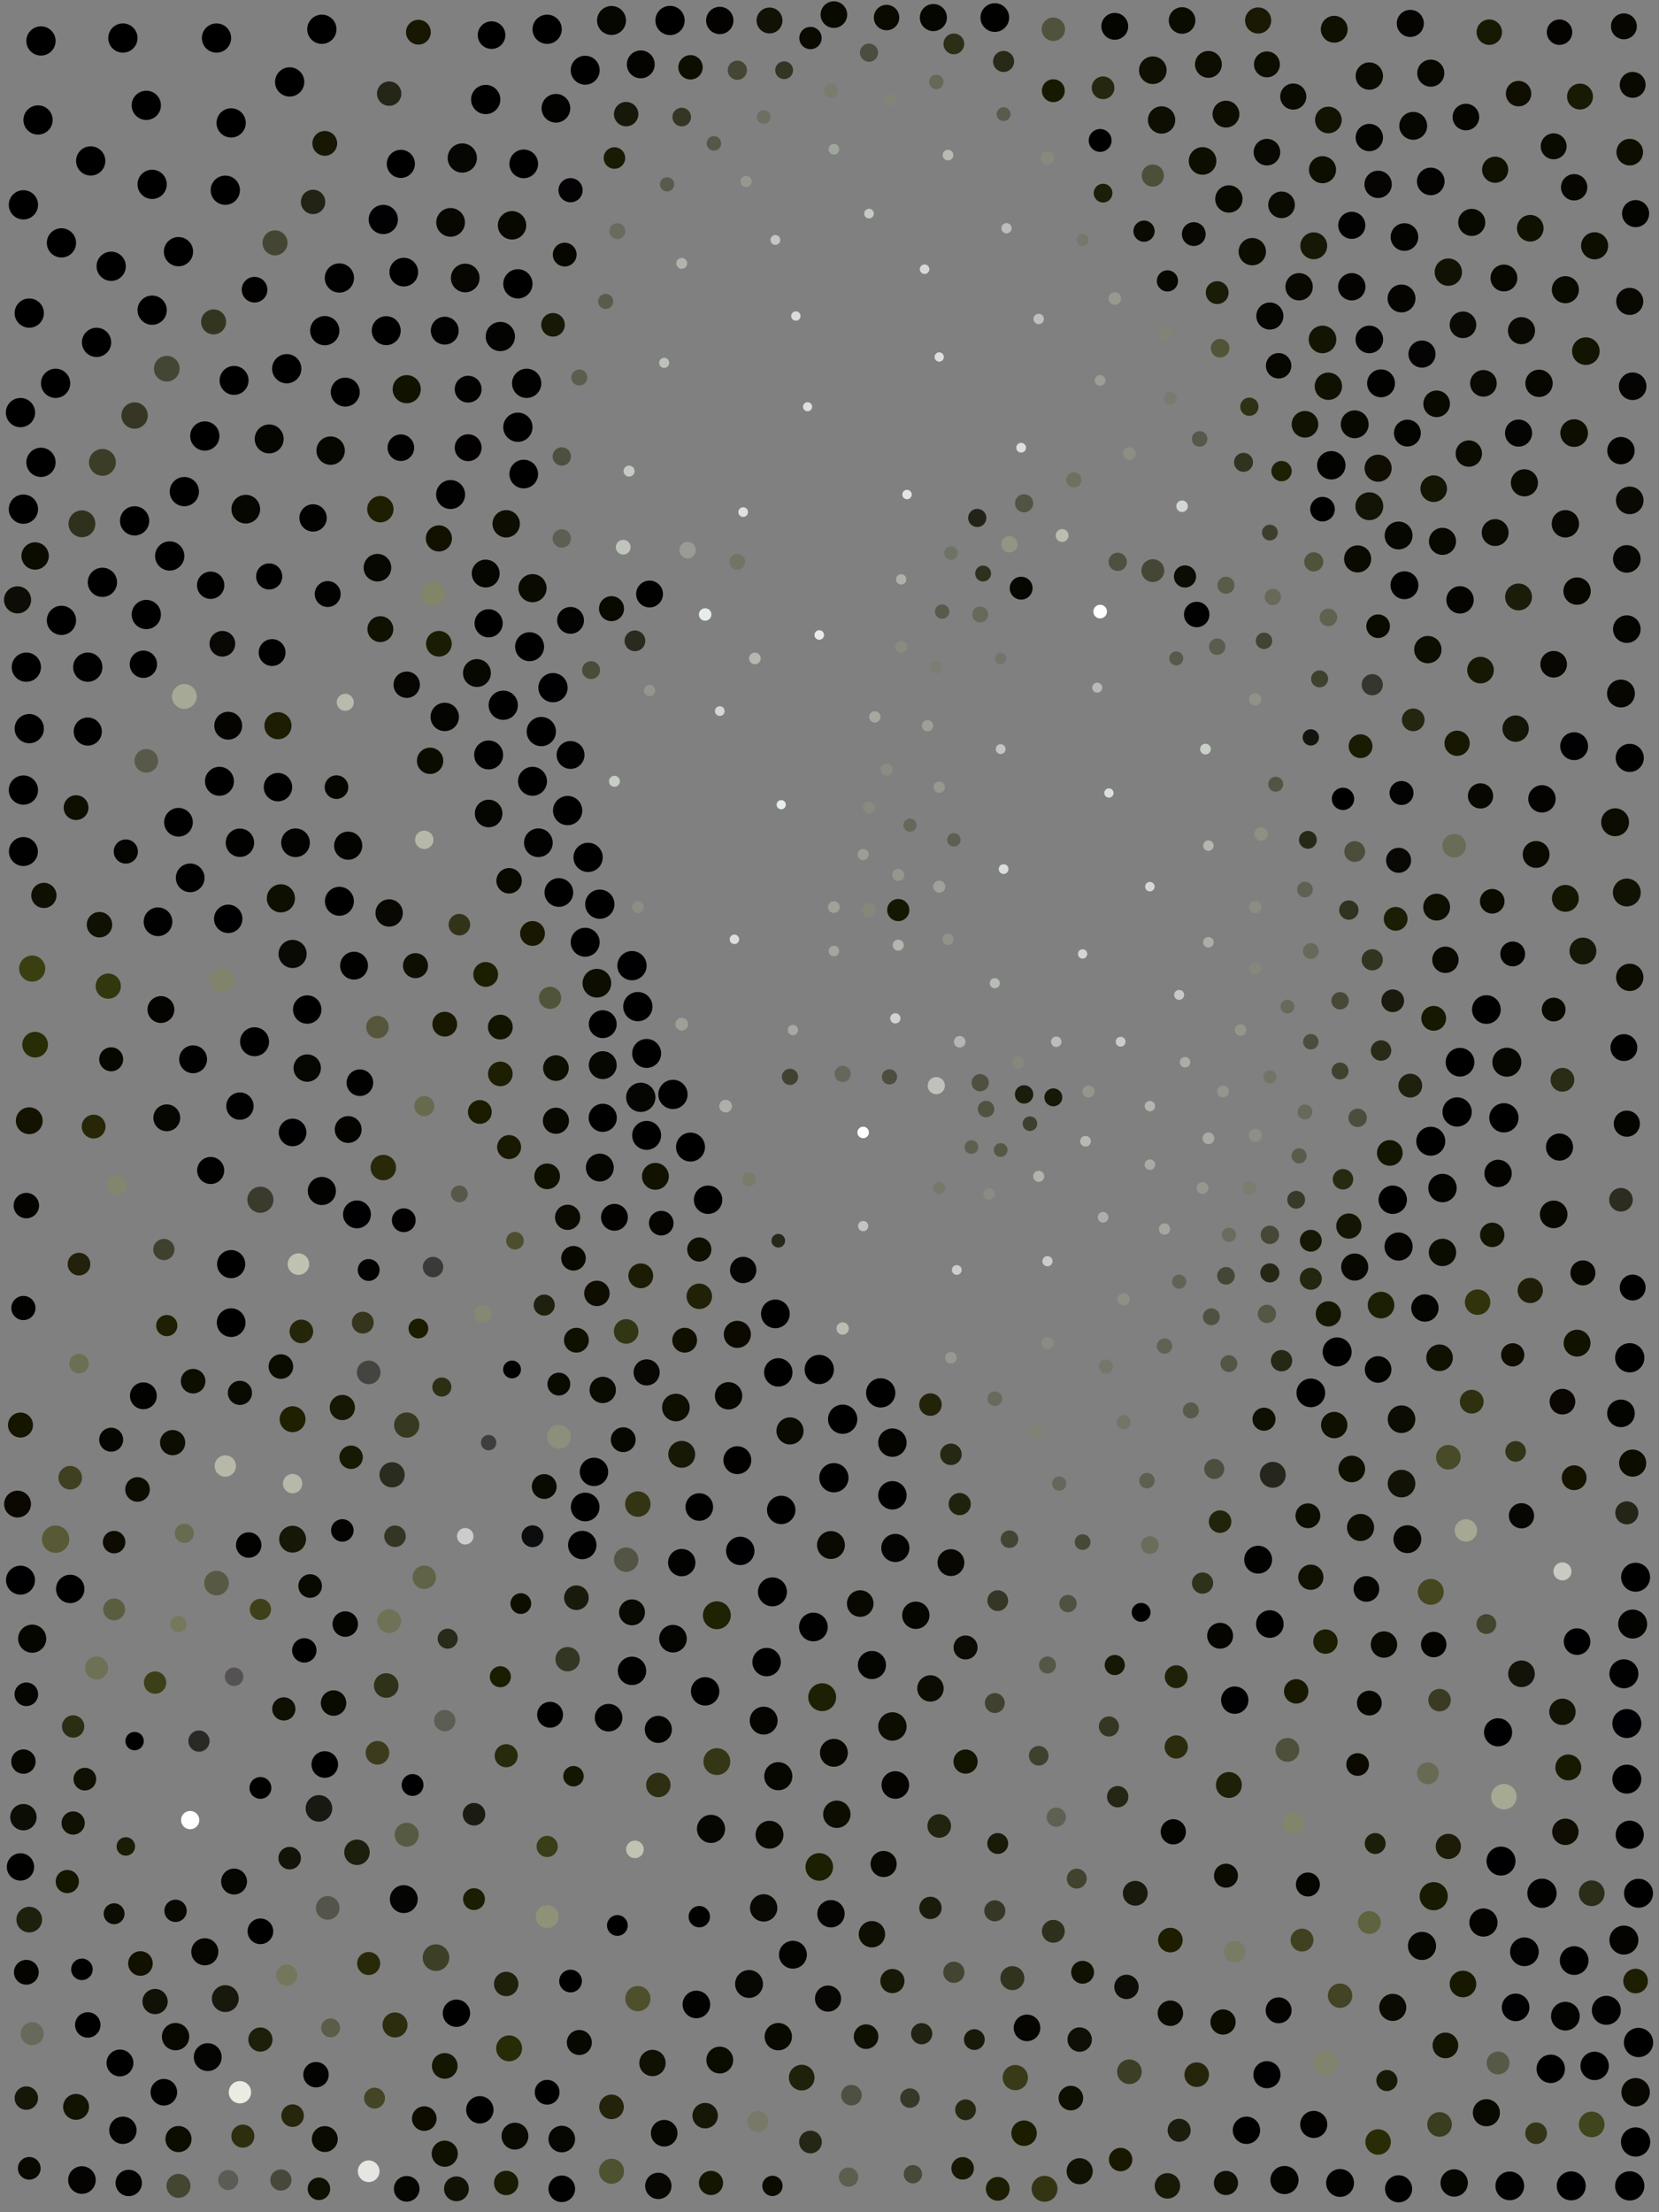 <?xml version="1.0" standalone="no" ?>
<!DOCTYPE svg PUBLIC "-//W3C//DTD SVG 1.1//EN" "http://www.w3.org/Graphics/SVG/1.1/DTD/svg11.dtd">
<svg width="567px" height="756px" xmlns="http://www.w3.org/2000/svg" version="1.1" >
	<rect width="100%" height="100%" fill="#808080" stroke="none"/>
	<circle cx="92" cy="150" r="4.95" fill="rgb(5,6,0)" />
	<circle cx="66" cy="472" r="4.202" fill="rgb(13,14,0)" />
	<circle cx="188" cy="586" r="4.425" fill="rgb(1,2,0)" />
	<circle cx="105" cy="345" r="4.854" fill="rgb(0,0,0)" />
	<circle cx="518" cy="686" r="4.717" fill="rgb(1,1,3)" />
	<circle cx="274" cy="710" r="4.386" fill="rgb(31,33,11)" />
	<circle cx="468" cy="173" r="4.762" fill="rgb(19,20,6)" />
	<circle cx="305" cy="677" r="4.132" fill="rgb(23,24,6)" />
	<circle cx="376" cy="48" r="3.906" fill="rgb(0,0,0)" />
	<circle cx="383" cy="356" r="1.683" fill="rgb(200,205,199)" />
	<circle cx="56" cy="427" r="3.623" fill="rgb(63,64,46)" />
	<circle cx="222" cy="236" r="1.946" fill="rgb(147,150,141)" />
	<circle cx="198" cy="698" r="4.274" fill="rgb(7,8,0)" />
	<circle cx="96" cy="745" r="3.623" fill="rgb(71,71,59)" />
	<circle cx="454" cy="41" r="4.545" fill="rgb(18,19,3)" />
	<circle cx="201" cy="293" r="5" fill="rgb(0,0,0)" />
	<circle cx="515" cy="363" r="4.95" fill="rgb(6,7,1)" />
	<circle cx="258" cy="225" r="1.984" fill="rgb(181,184,177)" />
	<circle cx="32" cy="385" r="4.065" fill="rgb(39,38,7)" />
	<circle cx="508" cy="555" r="3.378" fill="rgb(67,69,45)" />
	<circle cx="427" cy="406" r="2.37" fill="rgb(122,126,112)" />
	<circle cx="171" cy="367" r="4.202" fill="rgb(30,30,2)" />
	<circle cx="297" cy="276" r="2.058" fill="rgb(135,138,129)" />
	<circle cx="179" cy="162" r="4.902" fill="rgb(0,0,0)" />
	<circle cx="182" cy="319" r="4.237" fill="rgb(24,24,0)" />
	<circle cx="476" cy="686" r="4.63" fill="rgb(11,11,3)" />
	<circle cx="297" cy="18" r="3.106" fill="rgb(75,77,63)" />
	<circle cx="77" cy="501" r="3.65" fill="rgb(183,184,168)" />
	<circle cx="46" cy="595" r="3.145" fill="rgb(2,1,0)" />
	<circle cx="172" cy="241" r="5" fill="rgb(0,0,0)" />
	<circle cx="61" cy="747" r="4.098" fill="rgb(68,70,49)" />
	<circle cx="333" cy="697" r="3.546" fill="rgb(24,25,7)" />
	<circle cx="318" cy="652" r="3.817" fill="rgb(26,27,11)" />
	<circle cx="197" cy="546" r="4.202" fill="rgb(25,26,12)" />
	<circle cx="230" cy="560" r="4.717" fill="rgb(4,5,0)" />
	<circle cx="439" cy="745" r="4.808" fill="rgb(4,5,0)" />
	<circle cx="540" cy="33" r="4.425" fill="rgb(24,26,4)" />
	<circle cx="307" cy="323" r="1.894" fill="rgb(177,182,175)" />
	<circle cx="165" cy="449" r="2.976" fill="rgb(133,136,115)" />
	<circle cx="429" cy="310" r="2.137" fill="rgb(138,141,130)" />
	<circle cx="368" cy="642" r="3.401" fill="rgb(65,67,45)" />
	<circle cx="195" cy="677" r="3.876" fill="rgb(1,0,0)" />
	<circle cx="538" cy="148" r="4.717" fill="rgb(13,13,1)" />
	<circle cx="152" cy="245" r="4.854" fill="rgb(4,5,0)" />
	<circle cx="118" cy="240" r="2.924" fill="rgb(184,186,172)" />
	<circle cx="10" cy="249" r="5" fill="rgb(0,0,0)" />
	<circle cx="534" cy="585" r="4.505" fill="rgb(18,19,3)" />
	<circle cx="371" cy="390" r="1.825" fill="rgb(183,186,179)" />
	<circle cx="400" cy="688" r="4.348" fill="rgb(11,11,3)" />
	<circle cx="263" cy="627" r="4.762" fill="rgb(9,9,0)" />
	<circle cx="261" cy="652" r="4.673" fill="rgb(9,8,3)" />
	<circle cx="27" cy="432" r="3.876" fill="rgb(34,33,12)" />
	<circle cx="33" cy="117" r="5" fill="rgb(0,0,0)" />
	<circle cx="191" cy="473" r="3.906" fill="rgb(9,11,0)" />
	<circle cx="559" cy="732" r="5" fill="rgb(0,0,0)" />
	<circle cx="150" cy="184" r="4.464" fill="rgb(18,17,0)" />
	<circle cx="133" cy="32" r="4.167" fill="rgb(37,38,24)" />
	<circle cx="434" cy="182" r="2.703" fill="rgb(61,62,44)" />
	<circle cx="384" cy="486" r="2.415" fill="rgb(115,117,103)" />
	<circle cx="84" cy="174" r="4.902" fill="rgb(6,7,1)" />
	<circle cx="174" cy="700" r="4.425" fill="rgb(39,43,6)" />
	<circle cx="321" cy="406" r="2.092" fill="rgb(117,121,106)" />
	<circle cx="510" cy="422" r="4.167" fill="rgb(18,19,1)" />
	<circle cx="398" cy="420" r="1.931" fill="rgb(164,167,160)" />
	<circle cx="419" cy="200" r="2.924" fill="rgb(89,92,73)" />
	<circle cx="277" cy="13" r="3.817" fill="rgb(10,10,0)" />
	<circle cx="82" cy="715" r="3.817" fill="rgb(235,235,227)" />
	<circle cx="370" cy="82" r="2.075" fill="rgb(117,120,109)" />
	<circle cx="288" cy="485" r="5" fill="rgb(0,0,0)" />
	<circle cx="534" cy="369" r="4.065" fill="rgb(42,44,22)" />
	<circle cx="55" cy="345" r="4.587" fill="rgb(4,3,0)" />
	<circle cx="554" cy="483" r="4.717" fill="rgb(3,4,0)" />
	<circle cx="190" cy="383" r="4.464" fill="rgb(9,9,1)" />
	<circle cx="35" cy="199" r="5" fill="rgb(0,0,0)" />
	<circle cx="478" cy="294" r="4.274" fill="rgb(9,8,4)" />
	<circle cx="349" cy="153" r="1.667" fill="rgb(219,223,222)" />
	<circle cx="198" cy="129" r="2.747" fill="rgb(91,94,77)" />
	<circle cx="429" cy="331" r="2.11" fill="rgb(132,135,124)" />
	<circle cx="217" cy="632" r="3.012" fill="rgb(193,196,179)" />
	<circle cx="477" cy="314" r="4.065" fill="rgb(27,29,5)" />
	<circle cx="13" cy="41" r="5" fill="rgb(0,0,0)" />
	<circle cx="476" cy="342" r="3.876" fill="rgb(26,26,14)" />
	<circle cx="394" cy="24" r="4.717" fill="rgb(15,15,3)" />
	<circle cx="449" cy="192" r="3.268" fill="rgb(80,82,60)" />
	<circle cx="76" cy="335" r="4.132" fill="rgb(129,131,107)" />
	<circle cx="326" cy="15" r="3.546" fill="rgb(44,46,22)" />
	<circle cx="43" cy="631" r="3.165" fill="rgb(26,28,6)" />
	<circle cx="26" cy="720" r="4.425" fill="rgb(18,19,3)" />
	<circle cx="335" cy="370" r="2.959" fill="rgb(79,80,64)" />
	<circle cx="138" cy="93" r="4.902" fill="rgb(0,0,0)" />
	<circle cx="506" cy="272" r="4.31" fill="rgb(8,8,0)" />
	<circle cx="25" cy="623" r="3.968" fill="rgb(16,17,3)" />
	<circle cx="131" cy="399" r="4.348" fill="rgb(40,41,9)" />
	<circle cx="361" cy="621" r="3.289" fill="rgb(95,96,82)" />
	<circle cx="350" cy="729" r="4.348" fill="rgb(28,28,0)" />
	<circle cx="117" cy="523" r="3.846" fill="rgb(4,3,1)" />
	<circle cx="19" cy="526" r="4.673" fill="rgb(88,89,55)" />
	<circle cx="420" cy="422" r="2.451" fill="rgb(106,108,95)" />
	<circle cx="355" cy="402" r="1.894" fill="rgb(177,180,173)" />
	<circle cx="226" cy="418" r="4.202" fill="rgb(5,4,0)" />
	<circle cx="434" cy="435" r="3.268" fill="rgb(37,38,20)" />
	<circle cx="194" cy="567" r="4.167" fill="rgb(51,54,35)" />
	<circle cx="221" cy="360" r="4.95" fill="rgb(0,0,0)" />
	<circle cx="145" cy="539" r="4" fill="rgb(96,99,70)" />
	<circle cx="187" cy="402" r="4.386" fill="rgb(15,16,0)" />
	<circle cx="21" cy="83" r="5" fill="rgb(0,0,0)" />
	<circle cx="110" cy="10" r="5" fill="rgb(0,0,0)" />
	<circle cx="9" cy="674" r="4.237" fill="rgb(5,4,0)" />
	<circle cx="131" cy="75" r="5" fill="rgb(1,1,3)" />
	<circle cx="425" cy="158" r="3.247" fill="rgb(49,50,32)" />
	<circle cx="555" cy="572" r="4.95" fill="rgb(1,1,1)" />
	<circle cx="502" cy="155" r="4.505" fill="rgb(11,11,1)" />
	<circle cx="454" cy="449" r="4.31" fill="rgb(21,23,1)" />
	<circle cx="95" cy="269" r="4.854" fill="rgb(0,0,0)" />
	<circle cx="428" cy="86" r="4.673" fill="rgb(12,13,0)" />
	<circle cx="210" cy="267" r="1.873" fill="rgb(199,204,198)" />
	<circle cx="534" cy="537" r="3.086" fill="rgb(201,202,194)" />
	<circle cx="99" cy="28" r="5" fill="rgb(0,0,0)" />
	<circle cx="438" cy="465" r="3.65" fill="rgb(38,39,21)" />
	<circle cx="452" cy="58" r="4.63" fill="rgb(13,14,0)" />
	<circle cx="468" cy="47" r="4.673" fill="rgb(4,5,0)" />
	<circle cx="483" cy="246" r="3.876" fill="rgb(36,38,16)" />
	<circle cx="457" cy="462" r="4.95" fill="rgb(0,0,0)" />
	<circle cx="39" cy="654" r="3.571" fill="rgb(12,12,2)" />
	<circle cx="239" cy="655" r="3.65" fill="rgb(1,1,0)" />
	<circle cx="238" cy="685" r="4.717" fill="rgb(2,2,0)" />
	<circle cx="156" cy="688" r="4.673" fill="rgb(0,0,0)" />
	<circle cx="76" cy="220" r="4.386" fill="rgb(9,8,4)" />
	<circle cx="478" cy="183" r="4.762" fill="rgb(6,7,0)" />
	<circle cx="266" cy="469" r="4.854" fill="rgb(0,0,0)" />
	<circle cx="472" cy="446" r="4.545" fill="rgb(28,31,4)" />
	<circle cx="459" cy="403" r="3.497" fill="rgb(39,41,19)" />
	<circle cx="233" cy="40" r="3.185" fill="rgb(53,54,36)" />
	<circle cx="234" cy="458" r="4.237" fill="rgb(16,15,0)" />
	<circle cx="341" cy="547" r="3.546" fill="rgb(53,54,38)" />
	<circle cx="370" cy="326" r="1.597" fill="rgb(210,215,211)" />
	<circle cx="558" cy="132" r="4.717" fill="rgb(5,4,2)" />
	<circle cx="492" cy="464" r="4.545" fill="rgb(16,17,0)" />
	<circle cx="96" cy="307" r="4.808" fill="rgb(14,15,0)" />
	<circle cx="378" cy="467" r="2.415" fill="rgb(117,119,106)" />
	<circle cx="121" cy="330" r="4.762" fill="rgb(1,1,0)" />
	<circle cx="559" cy="715" r="4.854" fill="rgb(8,8,0)" />
	<circle cx="305" cy="511" r="4.854" fill="rgb(0,0,0)" />
	<circle cx="452" cy="174" r="4.202" fill="rgb(0,0,0)" />
	<circle cx="503" cy="479" r="4.065" fill="rgb(47,48,16)" />
	<circle cx="7" cy="638" r="4.673" fill="rgb(1,1,0)" />
	<circle cx="70" cy="149" r="5" fill="rgb(0,0,0)" />
	<circle cx="533" cy="392" r="4.63" fill="rgb(3,4,0)" />
	<circle cx="80" cy="573" r="3.165" fill="rgb(84,82,83)" />
	<circle cx="419" cy="641" r="4.098" fill="rgb(11,11,1)" />
	<circle cx="352" cy="384" r="2.5" fill="rgb(62,63,47)" />
	<circle cx="342" cy="225" r="1.946" fill="rgb(114,117,106)" />
	<circle cx="152" cy="588" r="3.65" fill="rgb(92,94,83)" />
	<circle cx="49" cy="477" r="4.587" fill="rgb(2,3,0)" />
	<circle cx="197" cy="458" r="4.237" fill="rgb(15,16,0)" />
	<circle cx="556" cy="517" r="3.937" fill="rgb(36,37,23)" />
	<circle cx="456" cy="487" r="4.505" fill="rgb(15,16,0)" />
	<circle cx="491" cy="310" r="4.587" fill="rgb(14,15,0)" />
	<circle cx="479" cy="102" r="4.762" fill="rgb(5,4,0)" />
	<circle cx="190" cy="37" r="4.902" fill="rgb(2,2,0)" />
	<circle cx="246" cy="7" r="4.673" fill="rgb(3,2,0)" />
	<circle cx="209" cy="720" r="4.202" fill="rgb(35,35,11)" />
	<circle cx="218" cy="344" r="5" fill="rgb(0,0,0)" />
	<circle cx="11" cy="560" r="4.808" fill="rgb(6,6,0)" />
	<circle cx="531" cy="345" r="4.065" fill="rgb(9,9,0)" />
	<circle cx="560" cy="647" r="4.95" fill="rgb(0,0,0)" />
	<circle cx="215" cy="161" r="1.887" fill="rgb(197,202,196)" />
	<circle cx="539" cy="459" r="4.587" fill="rgb(17,18,0)" />
	<circle cx="393" cy="378" r="1.779" fill="rgb(179,182,175)" />
	<circle cx="411" cy="55" r="4.717" fill="rgb(13,14,0)" />
	<circle cx="491" cy="138" r="4.545" fill="rgb(9,9,0)" />
	<circle cx="306" cy="348" r="1.761" fill="rgb(206,211,207)" />
	<circle cx="417" cy="119" r="3.185" fill="rgb(81,84,55)" />
	<circle cx="33" cy="570" r="3.937" fill="rgb(110,113,86)" />
	<circle cx="437" cy="687" r="4.425" fill="rgb(4,3,0)" />
	<circle cx="448" cy="252" r="2.793" fill="rgb(20,21,15)" />
	<circle cx="404" cy="7" r="4.545" fill="rgb(11,12,0)" />
	<circle cx="83" cy="730" r="3.937" fill="rgb(45,46,14)" />
	<circle cx="447" cy="644" r="4.098" fill="rgb(5,6,0)" />
	<circle cx="366" cy="717" r="4.202" fill="rgb(14,15,1)" />
	<circle cx="194" cy="416" r="4.31" fill="rgb(11,11,1)" />
	<circle cx="432" cy="485" r="3.937" fill="rgb(15,16,2)" />
	<circle cx="209" cy="208" r="4.274" fill="rgb(9,9,0)" />
	<circle cx="28" cy="745" r="4.717" fill="rgb(4,3,1)" />
	<circle cx="521" cy="165" r="4.63" fill="rgb(10,10,0)" />
	<circle cx="451" cy="232" r="2.907" fill="rgb(62,65,46)" />
	<circle cx="297" cy="73" r="1.656" fill="rgb(197,202,196)" />
	<circle cx="192" cy="731" r="4.545" fill="rgb(6,7,2)" />
	<circle cx="57" cy="126" r="4.386" fill="rgb(67,70,53)" />
	<circle cx="370" cy="527" r="2.688" fill="rgb(70,73,54)" />
	<circle cx="347" cy="710" r="4.31" fill="rgb(57,58,24)" />
	<circle cx="189" cy="235" r="5" fill="rgb(0,0,2)" />
	<circle cx="295" cy="419" r="1.754" fill="rgb(192,197,191)" />
	<circle cx="239" cy="443" r="4.348" fill="rgb(33,33,7)" />
	<circle cx="68" cy="595" r="3.623" fill="rgb(41,42,37)" />
	<circle cx="10" cy="741" r="3.876" fill="rgb(9,9,0)" />
	<circle cx="37" cy="337" r="4.31" fill="rgb(50,55,14)" />
	<circle cx="348" cy="363" r="2.146" fill="rgb(133,136,125)" />
	<circle cx="500" cy="111" r="4.545" fill="rgb(10,9,4)" />
	<circle cx="326" cy="287" r="2.294" fill="rgb(93,95,82)" />
	<circle cx="413" cy="322" r="1.812" fill="rgb(171,174,167)" />
	<circle cx="14" cy="158" r="5" fill="rgb(0,0,0)" />
	<circle cx="508" cy="722" r="4.63" fill="rgb(9,9,1)" />
	<circle cx="44" cy="746" r="4.505" fill="rgb(2,2,0)" />
	<circle cx="150" cy="220" r="4.386" fill="rgb(26,29,2)" />
	<circle cx="415" cy="502" r="3.425" fill="rgb(77,78,62)" />
	<circle cx="8" cy="70" r="5" fill="rgb(0,0,0)" />
	<circle cx="512" cy="592" r="4.808" fill="rgb(0,0,2)" />
	<circle cx="360" cy="31" r="3.906" fill="rgb(23,25,1)" />
	<circle cx="191" cy="305" r="4.902" fill="rgb(0,0,0)" />
	<circle cx="557" cy="103" r="4.63" fill="rgb(9,8,3)" />
	<circle cx="113" cy="154" r="4.854" fill="rgb(6,7,1)" />
	<circle cx="186" cy="508" r="4.237" fill="rgb(10,10,0)" />
	<circle cx="253" cy="530" r="4.854" fill="rgb(0,0,2)" />
	<circle cx="173" cy="600" r="3.937" fill="rgb(39,42,11)" />
	<circle cx="435" cy="504" r="4.425" fill="rgb(38,38,28)" />
	<circle cx="454" cy="132" r="4.673" fill="rgb(16,17,1)" />
	<circle cx="472" cy="131" r="4.762" fill="rgb(2,2,0)" />
	<circle cx="129" cy="194" r="4.717" fill="rgb(7,8,2)" />
	<circle cx="195" cy="258" r="4.762" fill="rgb(1,1,1)" />
	<circle cx="19" cy="131" r="5" fill="rgb(0,0,0)" />
	<circle cx="498" cy="254" r="4.31" fill="rgb(24,23,2)" />
	<circle cx="187" cy="655" r="3.906" fill="rgb(143,146,119)" />
	<circle cx="482" cy="8" r="4.63" fill="rgb(5,4,0)" />
	<circle cx="214" cy="533" r="4.167" fill="rgb(83,84,68)" />
	<circle cx="474" cy="711" r="3.597" fill="rgb(24,26,5)" />
	<circle cx="209" cy="7" r="4.95" fill="rgb(6,7,1)" />
	<circle cx="438" cy="161" r="3.472" fill="rgb(29,32,3)" />
	<circle cx="343" cy="39" r="2.37" fill="rgb(89,91,77)" />
	<circle cx="229" cy="7" r="5" fill="rgb(0,0,0)" />
	<circle cx="217" cy="219" r="3.546" fill="rgb(42,42,32)" />
	<circle cx="330" cy="563" r="4.098" fill="rgb(12,12,4)" />
	<circle cx="211" cy="658" r="3.546" fill="rgb(0,0,0)" />
	<circle cx="345" cy="186" r="2.793" fill="rgb(146,149,130)" />
	<circle cx="420" cy="610" r="4.425" fill="rgb(30,32,8)" />
	<circle cx="261" cy="588" r="4.762" fill="rgb(5,4,0)" />
	<circle cx="399" cy="96" r="3.623" fill="rgb(8,8,0)" />
	<circle cx="461" cy="419" r="4.31" fill="rgb(20,21,5)" />
	<circle cx="463" cy="145" r="4.762" fill="rgb(7,9,0)" />
	<circle cx="239" cy="427" r="4.132" fill="rgb(15,16,2)" />
	<circle cx="189" cy="111" r="4.032" fill="rgb(23,24,6)" />
	<circle cx="100" cy="485" r="4.425" fill="rgb(31,32,0)" />
	<circle cx="77" cy="65" r="5" fill="rgb(0,0,0)" />
	<circle cx="376" cy="130" r="1.838" fill="rgb(155,158,151)" />
	<circle cx="48" cy="671" r="4.202" fill="rgb(18,17,0)" />
	<circle cx="15" cy="306" r="4.31" fill="rgb(15,15,3)" />
	<circle cx="79" cy="452" r="4.902" fill="rgb(0,0,0)" />
	<circle cx="28" cy="673" r="3.676" fill="rgb(0,0,0)" />
	<circle cx="78" cy="248" r="4.762" fill="rgb(5,4,0)" />
	<circle cx="490" cy="648" r="4.808" fill="rgb(24,26,2)" />
	<circle cx="206" cy="475" r="4.505" fill="rgb(9,11,0)" />
	<circle cx="148" cy="433" r="3.497" fill="rgb(59,58,56)" />
	<circle cx="61" cy="731" r="4.464" fill="rgb(12,12,0)" />
	<circle cx="101" cy="288" r="4.902" fill="rgb(3,3,1)" />
	<circle cx="29" cy="608" r="3.876" fill="rgb(16,17,3)" />
	<circle cx="362" cy="507" r="2.439" fill="rgb(101,103,90)" />
	<circle cx="8" cy="447" r="4.132" fill="rgb(2,2,0)" />
	<circle cx="408" cy="80" r="4.065" fill="rgb(8,8,0)" />
	<circle cx="370" cy="674" r="3.906" fill="rgb(16,17,0)" />
	<circle cx="216" cy="551" r="4.425" fill="rgb(8,9,1)" />
	<circle cx="517" cy="326" r="4.237" fill="rgb(5,4,0)" />
	<circle cx="259" cy="725" r="3.571" fill="rgb(120,121,105)" />
	<circle cx="447" cy="518" r="4.237" fill="rgb(12,14,0)" />
	<circle cx="224" cy="402" r="4.587" fill="rgb(19,18,0)" />
	<circle cx="167" cy="493" r="2.632" fill="rgb(62,62,64)" />
	<circle cx="382" cy="192" r="3.125" fill="rgb(78,80,66)" />
	<circle cx="394" cy="195" r="3.906" fill="rgb(69,70,54)" />
	<circle cx="31" cy="55" r="5" fill="rgb(0,0,0)" />
	<circle cx="465" cy="522" r="4.63" fill="rgb(13,13,1)" />
	<circle cx="206" cy="364" r="4.762" fill="rgb(6,7,1)" />
	<circle cx="440" cy="344" r="2.37" fill="rgb(102,106,92)" />
	<circle cx="177" cy="97" r="5" fill="rgb(0,0,0)" />
	<circle cx="60" cy="653" r="3.817" fill="rgb(9,9,1)" />
	<circle cx="40" cy="405" r="3.378" fill="rgb(131,133,111)" />
	<circle cx="558" cy="555" r="4.95" fill="rgb(3,4,0)" />
	<circle cx="262" cy="568" r="4.854" fill="rgb(0,0,0)" />
	<circle cx="384" cy="444" r="2.101" fill="rgb(141,144,133)" />
	<circle cx="176" cy="730" r="4.587" fill="rgb(10,10,0)" />
	<circle cx="182" cy="201" r="4.808" fill="rgb(10,10,0)" />
	<circle cx="480" cy="200" r="4.762" fill="rgb(1,1,0)" />
	<circle cx="422" cy="581" r="4.673" fill="rgb(1,0,2)" />
	<circle cx="290" cy="744" r="3.311" fill="rgb(92,95,78)" />
	<circle cx="403" cy="438" r="2.427" fill="rgb(97,99,85)" />
	<circle cx="8" cy="621" r="4.505" fill="rgb(12,13,5)" />
	<circle cx="462" cy="98" r="4.673" fill="rgb(4,3,1)" />
	<circle cx="497" cy="289" r="4.032" fill="rgb(106,108,87)" />
	<circle cx="397" cy="41" r="4.673" fill="rgb(14,14,2)" />
	<circle cx="545" cy="706" r="4.854" fill="rgb(0,0,0)" />
	<circle cx="416" cy="221" r="2.809" fill="rgb(90,92,78)" />
	<circle cx="464" cy="382" r="3.145" fill="rgb(75,78,61)" />
	<circle cx="376" cy="209" r="2.336" fill="rgb(255,255,255)" />
	<circle cx="413" cy="289" r="1.792" fill="rgb(180,183,176)" />
	<circle cx="63" cy="238" r="4.237" fill="rgb(166,169,150)" />
	<circle cx="10" cy="383" r="4.587" fill="rgb(20,19,1)" />
	<circle cx="545" cy="84" r="4.63" fill="rgb(13,14,0)" />
	<circle cx="141" cy="610" r="3.731" fill="rgb(0,0,2)" />
	<circle cx="173" cy="746" r="4.167" fill="rgb(25,27,3)" />
	<circle cx="482" cy="371" r="4.065" fill="rgb(31,32,14)" />
	<circle cx="119" cy="386" r="4.587" fill="rgb(4,3,0)" />
	<circle cx="535" cy="179" r="4.673" fill="rgb(8,7,2)" />
	<circle cx="158" cy="54" r="5" fill="rgb(6,7,2)" />
	<circle cx="559" cy="677" r="4.202" fill="rgb(30,30,2)" />
	<circle cx="85" cy="528" r="4.348" fill="rgb(2,3,0)" />
	<circle cx="66" cy="362" r="4.762" fill="rgb(1,1,1)" />
	<circle cx="200" cy="322" r="4.95" fill="rgb(0,0,0)" />
	<circle cx="444" cy="395" r="2.591" fill="rgb(89,91,77)" />
	<circle cx="402" cy="225" r="2.392" fill="rgb(87,89,75)" />
	<circle cx="501" cy="523" r="3.817" fill="rgb(166,168,147)" />
	<circle cx="243" cy="746" r="4.132" fill="rgb(20,22,1)" />
	<circle cx="291" cy="716" r="3.521" fill="rgb(78,80,66)" />
	<circle cx="303" cy="263" r="2.049" fill="rgb(138,141,130)" />
	<circle cx="138" cy="417" r="4.065" fill="rgb(2,0,1)" />
	<circle cx="461" cy="311" r="3.311" fill="rgb(49,50,32)" />
	<circle cx="278" cy="556" r="4.902" fill="rgb(1,1,1)" />
	<circle cx="430" cy="533" r="4.762" fill="rgb(2,3,0)" />
	<circle cx="490" cy="167" r="4.545" fill="rgb(20,21,3)" />
	<circle cx="377" cy="416" r="1.818" fill="rgb(173,176,169)" />
	<circle cx="143" cy="454" r="3.378" fill="rgb(27,28,0)" />
	<circle cx="145" cy="378" r="3.425" fill="rgb(103,106,77)" />
	<circle cx="555" cy="358" r="4.587" fill="rgb(1,1,0)" />
	<circle cx="324" cy="53" r="1.818" fill="rgb(184,187,180)" />
	<circle cx="492" cy="726" r="4.202" fill="rgb(58,61,32)" />
	<circle cx="26" cy="276" r="4.237" fill="rgb(14,15,1)" />
	<circle cx="87" cy="99" r="4.386" fill="rgb(2,1,0)" />
	<circle cx="271" cy="352" r="1.761" fill="rgb(167,170,163)" />
	<circle cx="227" cy="124" r="1.73" fill="rgb(188,193,186)" />
	<circle cx="109" cy="618" r="4.545" fill="rgb(24,25,19)" />
	<circle cx="539" cy="202" r="4.673" fill="rgb(7,7,0)" />
	<circle cx="554" cy="154" r="4.673" fill="rgb(4,3,0)" />
	<circle cx="409" cy="210" r="4.348" fill="rgb(1,1,1)" />
	<circle cx="173" cy="179" r="4.673" fill="rgb(13,13,1)" />
	<circle cx="479" cy="485" r="4.717" fill="rgb(12,12,2)" />
	<circle cx="464" cy="191" r="4.63" fill="rgb(10,10,0)" />
	<circle cx="462" cy="502" r="4.545" fill="rgb(14,15,1)" />
	<circle cx="343" cy="21" r="3.597" fill="rgb(40,41,23)" />
	<circle cx="452" cy="116" r="4.717" fill="rgb(19,20,2)" />
	<circle cx="433" cy="52" r="4.545" fill="rgb(9,9,1)" />
	<circle cx="218" cy="310" r="2.033" fill="rgb(139,142,133)" />
	<circle cx="111" cy="603" r="4.545" fill="rgb(0,0,0)" />
	<circle cx="531" cy="415" r="4.717" fill="rgb(8,8,0)" />
	<circle cx="315" cy="695" r="3.623" fill="rgb(33,34,18)" />
	<circle cx="321" cy="303" r="2.066" fill="rgb(159,162,155)" />
	<circle cx="120" cy="498" r="4" fill="rgb(23,25,3)" />
	<circle cx="277" cy="732" r="3.876" fill="rgb(37,38,22)" />
	<circle cx="535" cy="626" r="4.505" fill="rgb(16,13,4)" />
	<circle cx="419" cy="436" r="3.012" fill="rgb(68,71,54)" />
	<circle cx="209" cy="742" r="4.274" fill="rgb(78,82,49)" />
	<circle cx="89" cy="550" r="3.623" fill="rgb(62,64,25)" />
	<circle cx="481" cy="148" r="4.587" fill="rgb(3,4,0)" />
	<circle cx="430" cy="7" r="4.464" fill="rgb(26,25,4)" />
	<circle cx="318" cy="480" r="3.846" fill="rgb(35,35,9)" />
	<circle cx="493" cy="428" r="4.673" fill="rgb(11,12,0)" />
	<circle cx="478" cy="426" r="4.808" fill="rgb(5,4,0)" />
	<circle cx="7" cy="487" r="4.274" fill="rgb(22,21,0)" />
	<circle cx="57" cy="382" r="4.587" fill="rgb(5,7,0)" />
	<circle cx="139" cy="234" r="4.505" fill="rgb(7,6,1)" />
	<circle cx="298" cy="569" r="4.808" fill="rgb(4,5,0)" />
	<circle cx="417" cy="520" r="3.846" fill="rgb(33,35,11)" />
	<circle cx="126" cy="469" r="4.032" fill="rgb(68,69,64)" />
	<circle cx="199" cy="528" r="4.854" fill="rgb(1,1,1)" />
	<circle cx="106" cy="542" r="4.032" fill="rgb(8,10,0)" />
	<circle cx="458" cy="682" r="4.167" fill="rgb(67,68,37)" />
	<circle cx="433" cy="22" r="4.425" fill="rgb(13,14,0)" />
	<circle cx="379" cy="271" r="1.587" fill="rgb(218,223,219)" />
	<circle cx="166" cy="196" r="4.762" fill="rgb(5,6,0)" />
	<circle cx="57" cy="453" r="3.623" fill="rgb(31,31,3)" />
	<circle cx="271" cy="668" r="4.762" fill="rgb(3,4,0)" />
	<circle cx="214" cy="455" r="4.202" fill="rgb(50,54,21)" />
	<circle cx="465" cy="255" r="4.065" fill="rgb(25,27,3)" />
	<circle cx="518" cy="496" r="3.521" fill="rgb(49,52,23)" />
	<circle cx="142" cy="330" r="4.274" fill="rgb(14,15,1)" />
	<circle cx="24" cy="543" r="4.854" fill="rgb(0,0,0)" />
	<circle cx="409" cy="709" r="4.202" fill="rgb(37,37,11)" />
	<circle cx="241" cy="210" r="2.137" fill="rgb(230,236,234)" />
	<circle cx="145" cy="724" r="4.202" fill="rgb(14,12,0)" />
	<circle cx="42" cy="13" r="5" fill="rgb(1,0,0)" />
	<circle cx="489" cy="62" r="4.717" fill="rgb(4,3,1)" />
	<circle cx="225" cy="610" r="4.167" fill="rgb(46,46,18)" />
	<circle cx="203" cy="503" r="4.854" fill="rgb(0,0,0)" />
	<circle cx="70" cy="667" r="4.63" fill="rgb(6,5,0)" />
	<circle cx="325" cy="189" r="2.315" fill="rgb(111,115,101)" />
	<circle cx="298" cy="661" r="4.505" fill="rgb(14,14,2)" />
	<circle cx="418" cy="691" r="4.31" fill="rgb(12,12,0)" />
	<circle cx="10" cy="107" r="5" fill="rgb(0,0,0)" />
	<circle cx="556" cy="215" r="4.717" fill="rgb(4,5,0)" />
	<circle cx="412" cy="256" r="1.838" fill="rgb(201,206,199)" />
	<circle cx="538" cy="505" r="4.237" fill="rgb(21,20,0)" />
	<circle cx="210" cy="54" r="3.676" fill="rgb(25,27,3)" />
	<circle cx="301" cy="476" r="5" fill="rgb(0,0,0)" />
	<circle cx="254" cy="175" r="1.656" fill="rgb(221,226,222)" />
	<circle cx="128" cy="717" r="3.571" fill="rgb(68,69,38)" />
	<circle cx="116" cy="308" r="4.95" fill="rgb(0,0,0)" />
	<circle cx="80" cy="130" r="4.95" fill="rgb(0,0,0)" />
	<circle cx="9" cy="579" r="4.032" fill="rgb(5,6,1)" />
	<circle cx="535" cy="689" r="4.902" fill="rgb(3,4,0)" />
	<circle cx="434" cy="368" r="2.252" fill="rgb(114,116,103)" />
	<circle cx="225" cy="747" r="4.505" fill="rgb(8,7,2)" />
	<circle cx="523" cy="78" r="4.545" fill="rgb(16,17,1)" />
	<circle cx="514" cy="614" r="4.348" fill="rgb(166,170,147)" />
	<circle cx="135" cy="525" r="3.676" fill="rgb(52,53,37)" />
	<circle cx="536" cy="604" r="4.425" fill="rgb(23,26,0)" />
	<circle cx="104" cy="564" r="4.167" fill="rgb(0,0,0)" />
	<circle cx="328" cy="514" r="3.788" fill="rgb(32,34,13)" />
	<circle cx="225" cy="591" r="4.63" fill="rgb(3,4,0)" />
	<circle cx="113" cy="693" r="3.226" fill="rgb(91,93,72)" />
	<circle cx="130" cy="174" r="4.505" fill="rgb(30,31,0)" />
	<circle cx="175" cy="468" r="3.049" fill="rgb(3,2,0)" />
	<circle cx="56" cy="715" r="4.545" fill="rgb(1,1,0)" />
	<circle cx="61" cy="555" r="2.809" fill="rgb(117,120,93)" />
	<circle cx="411" cy="541" r="3.623" fill="rgb(47,49,27)" />
	<circle cx="358" cy="431" r="1.742" fill="rgb(200,205,199)" />
	<circle cx="100" cy="387" r="4.717" fill="rgb(0,0,2)" />
	<circle cx="163" cy="230" r="4.762" fill="rgb(7,8,2)" />
	<circle cx="252" cy="499" r="4.762" fill="rgb(2,1,0)" />
	<circle cx="178" cy="548" r="3.546" fill="rgb(13,14,0)" />
	<circle cx="72" cy="200" r="4.673" fill="rgb(1,1,0)" />
	<circle cx="416" cy="100" r="3.906" fill="rgb(26,28,7)" />
	<circle cx="152" cy="113" r="4.762" fill="rgb(2,2,2)" />
	<circle cx="160" cy="133" r="4.587" fill="rgb(2,2,0)" />
	<circle cx="509" cy="11" r="4.348" fill="rgb(23,25,3)" />
	<circle cx="317" cy="248" r="1.931" fill="rgb(157,160,151)" />
	<circle cx="242" cy="410" r="4.854" fill="rgb(0,0,0)" />
	<circle cx="391" cy="79" r="3.623" fill="rgb(10,10,0)" />
	<circle cx="400" cy="136" r="2.193" fill="rgb(120,123,112)" />
	<circle cx="71" cy="703" r="4.762" fill="rgb(4,5,0)" />
	<circle cx="245" cy="602" r="4.587" fill="rgb(53,54,22)" />
	<circle cx="512" cy="705" r="3.906" fill="rgb(86,89,70)" />
	<circle cx="443" cy="410" r="3.049" fill="rgb(56,57,41)" />
	<circle cx="206" cy="382" r="4.808" fill="rgb(0,0,0)" />
	<circle cx="556" cy="608" r="4.95" fill="rgb(0,0,0)" />
	<circle cx="392" cy="506" r="2.646" fill="rgb(93,95,81)" />
	<circle cx="534" cy="479" r="4.386" fill="rgb(10,7,0)" />
	<circle cx="488" cy="606" r="3.731" fill="rgb(104,106,84)" />
	<circle cx="182" cy="525" r="3.731" fill="rgb(12,13,15)" />
	<circle cx="375" cy="235" r="1.706" fill="rgb(182,187,181)" />
	<circle cx="377" cy="66" r="3.205" fill="rgb(28,30,8)" />
	<circle cx="446" cy="380" r="2.538" fill="rgb(103,105,92)" />
	<circle cx="219" cy="22" r="4.762" fill="rgb(4,3,0)" />
	<circle cx="390" cy="551" r="3.226" fill="rgb(1,1,1)" />
	<circle cx="139" cy="748" r="4.386" fill="rgb(6,6,0)" />
	<circle cx="337" cy="379" r="2.825" fill="rgb(80,83,66)" />
	<circle cx="468" cy="657" r="3.906" fill="rgb(95,99,64)" />
	<circle cx="107" cy="69" r="4.167" fill="rgb(34,35,21)" />
	<circle cx="510" cy="308" r="4.202" fill="rgb(11,11,0)" />
	<circle cx="558" cy="500" r="4.63" fill="rgb(12,12,0)" />
	<circle cx="230" cy="374" r="5" fill="rgb(1,1,1)" />
	<circle cx="326" cy="674" r="3.623" fill="rgb(67,68,50)" />
	<circle cx="164" cy="380" r="4.065" fill="rgb(27,27,0)" />
	<circle cx="517" cy="463" r="3.968" fill="rgb(15,13,0)" />
	<circle cx="394" cy="60" r="3.788" fill="rgb(77,79,57)" />
	<circle cx="263" cy="7" r="4.425" fill="rgb(17,17,5)" />
	<circle cx="305" cy="590" r="4.854" fill="rgb(13,13,1)" />
	<circle cx="367" cy="164" r="2.591" fill="rgb(110,113,96)" />
	<circle cx="23" cy="643" r="3.968" fill="rgb(20,22,0)" />
	<circle cx="118" cy="134" r="4.95" fill="rgb(0,0,0)" />
	<circle cx="329" cy="741" r="3.846" fill="rgb(24,23,2)" />
	<circle cx="63" cy="168" r="5" fill="rgb(0,0,0)" />
	<circle cx="398" cy="460" r="2.632" fill="rgb(96,98,84)" />
	<circle cx="340" cy="478" r="2.5" fill="rgb(104,106,92)" />
	<circle cx="490" cy="348" r="4.237" fill="rgb(22,24,0)" />
	<circle cx="53" cy="575" r="3.817" fill="rgb(61,63,24)" />
	<circle cx="403" cy="340" r="1.706" fill="rgb(197,202,196)" />
	<circle cx="538" cy="64" r="4.505" fill="rgb(7,7,0)" />
	<circle cx="187" cy="10" r="5" fill="rgb(0,0,0)" />
	<circle cx="119" cy="289" r="4.808" fill="rgb(3,4,0)" />
	<circle cx="341" cy="630" r="3.571" fill="rgb(25,26,8)" />
	<circle cx="245" cy="552" r="4.762" fill="rgb(31,34,3)" />
	<circle cx="321" cy="269" r="1.953" fill="rgb(149,152,143)" />
	<circle cx="164" cy="721" r="4.673" fill="rgb(0,0,0)" />
	<circle cx="34" cy="316" r="4.348" fill="rgb(16,17,3)" />
	<circle cx="98" cy="675" r="3.623" fill="rgb(116,119,92)" />
	<circle cx="527" cy="273" r="4.673" fill="rgb(4,3,0)" />
	<circle cx="385" cy="679" r="4.167" fill="rgb(14,14,6)" />
	<circle cx="205" cy="309" r="5" fill="rgb(0,0,0)" />
	<circle cx="157" cy="316" r="3.676" fill="rgb(51,51,25)" />
	<circle cx="82" cy="378" r="4.673" fill="rgb(1,1,1)" />
	<circle cx="8" cy="602" r="4.167" fill="rgb(7,7,0)" />
	<circle cx="285" cy="51" r="1.831" fill="rgb(160,166,156)" />
	<circle cx="265" cy="82" r="1.683" fill="rgb(194,199,193)" />
	<circle cx="175" cy="77" r="4.854" fill="rgb(8,8,0)" />
	<circle cx="442" cy="33" r="4.464" fill="rgb(10,10,0)" />
	<circle cx="58" cy="190" r="5" fill="rgb(0,0,0)" />
	<circle cx="447" cy="287" r="3.049" fill="rgb(38,41,24)" />
	<circle cx="480" cy="81" r="4.717" fill="rgb(3,4,0)" />
	<circle cx="372" cy="373" r="2.058" fill="rgb(147,150,141)" />
	<circle cx="520" cy="572" r="4.545" fill="rgb(19,19,9)" />
	<circle cx="410" cy="150" r="2.66" fill="rgb(86,88,74)" />
	<circle cx="145" cy="287" r="3.145" fill="rgb(182,184,170)" />
	<circle cx="252" cy="456" r="4.63" fill="rgb(12,10,0)" />
	<circle cx="168" cy="12" r="4.717" fill="rgb(0,0,0)" />
	<circle cx="38" cy="91" r="5" fill="rgb(0,0,0)" />
	<circle cx="268" cy="24" r="3.049" fill="rgb(52,53,35)" />
	<circle cx="558" cy="29" r="4.425" fill="rgb(9,9,1)" />
	<circle cx="304" cy="34" r="2.203" fill="rgb(129,133,119)" />
	<circle cx="8" cy="174" r="5" fill="rgb(0,0,0)" />
	<circle cx="303" cy="6" r="4.348" fill="rgb(10,10,0)" />
	<circle cx="379" cy="590" r="3.448" fill="rgb(53,54,36)" />
	<circle cx="280" cy="468" r="5" fill="rgb(0,0,0)" />
	<circle cx="463" cy="433" r="4.63" fill="rgb(8,8,0)" />
	<circle cx="429" cy="239" r="2.119" fill="rgb(143,146,137)" />
	<circle cx="100" cy="326" r="4.808" fill="rgb(9,10,4)" />
	<circle cx="61" cy="86" r="5" fill="rgb(0,0,0)" />
	<circle cx="448" cy="539" r="4.31" fill="rgb(16,17,1)" />
	<circle cx="47" cy="509" r="4.202" fill="rgb(12,13,0)" />
	<circle cx="386" cy="155" r="2.183" fill="rgb(140,143,132)" />
	<circle cx="361" cy="356" r="1.792" fill="rgb(185,190,184)" />
	<circle cx="444" cy="98" r="4.673" fill="rgb(9,9,1)" />
	<circle cx="468" cy="26" r="4.673" fill="rgb(10,10,0)" />
	<circle cx="360" cy="375" r="3.067" fill="rgb(23,24,8)" />
	<circle cx="288" cy="367" r="2.778" fill="rgb(101,103,90)" />
	<circle cx="381" cy="9" r="4.587" fill="rgb(4,5,0)" />
	<circle cx="236" cy="392" r="4.95" fill="rgb(0,0,0)" />
	<circle cx="325" cy="534" r="4.587" fill="rgb(8,7,2)" />
	<circle cx="89" cy="410" r="4.464" fill="rgb(58,59,45)" />
	<circle cx="6" cy="205" r="4.63" fill="rgb(13,13,5)" />
	<circle cx="137" cy="153" r="4.545" fill="rgb(1,1,3)" />
	<circle cx="413" cy="389" r="2.008" fill="rgb(168,171,162)" />
	<circle cx="270" cy="368" r="2.778" fill="rgb(65,66,50)" />
	<circle cx="80" cy="643" r="4.425" fill="rgb(5,6,1)" />
	<circle cx="139" cy="627" r="4.098" fill="rgb(86,90,65)" />
	<circle cx="557" cy="171" r="4.717" fill="rgb(10,10,2)" />
	<circle cx="87" cy="356" r="4.95" fill="rgb(0,0,0)" />
	<circle cx="494" cy="699" r="4.386" fill="rgb(19,20,2)" />
	<circle cx="448" cy="476" r="4.902" fill="rgb(0,0,0)" />
	<circle cx="200" cy="24" r="4.95" fill="rgb(0,0,0)" />
	<circle cx="458" cy="746" r="4.762" fill="rgb(2,2,0)" />
	<circle cx="434" cy="108" r="4.63" fill="rgb(5,6,0)" />
	<circle cx="531" cy="227" r="4.545" fill="rgb(8,7,2)" />
	<circle cx="358" cy="569" r="2.907" fill="rgb(84,87,70)" />
	<circle cx="294" cy="548" r="4.545" fill="rgb(9,9,1)" />
	<circle cx="449" cy="726" r="4.63" fill="rgb(3,2,0)" />
	<circle cx="327" cy="434" r="1.672" fill="rgb(202,207,203)" />
	<circle cx="9" cy="717" r="4" fill="rgb(22,23,9)" />
	<circle cx="531" cy="50" r="4.425" fill="rgb(9,10,0)" />
	<circle cx="448" cy="437" r="3.759" fill="rgb(36,38,16)" />
	<circle cx="516" cy="747" r="4.902" fill="rgb(1,1,1)" />
	<circle cx="399" cy="747" r="4.348" fill="rgb(24,26,5)" />
	<circle cx="123" cy="370" r="4.545" fill="rgb(1,1,0)" />
	<circle cx="478" cy="748" r="4.63" fill="rgb(1,1,1)" />
	<circle cx="475" cy="394" r="4.386" fill="rgb(19,21,0)" />
	<circle cx="354" cy="489" r="2.37" fill="rgb(127,131,117)" />
	<circle cx="116" cy="95" r="5" fill="rgb(1,1,1)" />
	<circle cx="266" cy="607" r="4.808" fill="rgb(6,7,0)" />
	<circle cx="310" cy="169" r="1.613" fill="rgb(225,229,228)" />
	<circle cx="414" cy="450" r="2.89" fill="rgb(79,82,65)" />
	<circle cx="93" cy="223" r="4.587" fill="rgb(1,1,1)" />
	<circle cx="43" cy="291" r="4.132" fill="rgb(4,5,0)" />
	<circle cx="235" cy="188" r="2.825" fill="rgb(153,156,147)" />
	<circle cx="402" cy="573" r="3.906" fill="rgb(31,34,7)" />
	<circle cx="30" cy="228" r="5" fill="rgb(1,1,1)" />
	<circle cx="111" cy="113" r="5" fill="rgb(0,0,0)" />
	<circle cx="393" cy="398" r="1.805" fill="rgb(168,171,164)" />
	<circle cx="304" cy="368" r="2.604" fill="rgb(77,78,62)" />
	<circle cx="126" cy="742" r="3.704" fill="rgb(229,230,225)" />
	<circle cx="267" cy="516" r="4.854" fill="rgb(1,0,0)" />
	<circle cx="283" cy="683" r="4.464" fill="rgb(7,6,2)" />
	<circle cx="174" cy="301" r="4.348" fill="rgb(9,9,0)" />
	<circle cx="448" cy="424" r="3.731" fill="rgb(22,23,5)" />
	<circle cx="206" cy="350" r="4.762" fill="rgb(0,0,0)" />
	<circle cx="525" cy="729" r="3.704" fill="rgb(52,53,22)" />
	<circle cx="46" cy="178" r="5" fill="rgb(0,0,0)" />
	<circle cx="489" cy="25" r="4.63" fill="rgb(8,8,0)" />
	<circle cx="559" cy="539" r="4.95" fill="rgb(0,0,0)" />
	<circle cx="63" cy="524" r="3.268" fill="rgb(103,107,80)" />
	<circle cx="495" cy="498" r="4.202" fill="rgb(73,74,40)" />
	<circle cx="462" cy="77" r="4.63" fill="rgb(2,2,2)" />
	<circle cx="486" cy="121" r="4.63" fill="rgb(5,3,4)" />
	<circle cx="490" cy="562" r="4.348" fill="rgb(4,3,0)" />
	<circle cx="332" cy="392" r="2.336" fill="rgb(93,95,81)" />
	<circle cx="434" cy="555" r="4.717" fill="rgb(0,0,0)" />
	<circle cx="200" cy="515" r="4.902" fill="rgb(0,0,0)" />
	<circle cx="264" cy="544" r="4.95" fill="rgb(0,0,0)" />
	<circle cx="256" cy="403" r="2.392" fill="rgb(121,124,107)" />
	<circle cx="345" cy="526" r="3.012" fill="rgb(67,68,52)" />
	<circle cx="419" cy="746" r="4.132" fill="rgb(15,15,3)" />
	<circle cx="241" cy="723" r="4.348" fill="rgb(22,23,7)" />
	<circle cx="280" cy="217" r="1.634" fill="rgb(230,234,233)" />
	<circle cx="519" cy="204" r="4.587" fill="rgb(27,28,10)" />
	<circle cx="535" cy="307" r="4.587" fill="rgb(20,22,1)" />
	<circle cx="544" cy="726" r="4.386" fill="rgb(64,69,29)" />
	<circle cx="420" cy="68" r="4.673" fill="rgb(8,10,0)" />
	<circle cx="306" cy="529" r="4.808" fill="rgb(4,4,2)" />
	<circle cx="427" cy="139" r="3.125" fill="rgb(46,49,20)" />
	<circle cx="554" cy="237" r="4.762" fill="rgb(7,6,1)" />
	<circle cx="453" cy="561" r="4.167" fill="rgb(29,29,3)" />
	<circle cx="448" cy="325" r="2.703" fill="rgb(103,105,91)" />
	<circle cx="508" cy="345" r="4.902" fill="rgb(0,0,0)" />
	<circle cx="78" cy="745" r="3.425" fill="rgb(91,92,86)" />
	<circle cx="82" cy="288" r="4.854" fill="rgb(1,1,0)" />
	<circle cx="171" cy="351" r="4.237" fill="rgb(18,20,0)" />
	<circle cx="102" cy="432" r="3.676" fill="rgb(191,194,177)" />
	<circle cx="264" cy="747" r="3.472" fill="rgb(11,11,0)" />
	<circle cx="154" cy="76" r="4.902" fill="rgb(8,7,2)" />
	<circle cx="276" cy="139" r="1.558" fill="rgb(220,225,221)" />
	<circle cx="440" cy="598" r="4.065" fill="rgb(78,80,59)" />
	<circle cx="311" cy="282" r="2.242" fill="rgb(101,103,90)" />
	<circle cx="555" cy="663" r="4.95" fill="rgb(4,3,0)" />
	<circle cx="126" cy="671" r="3.937" fill="rgb(40,41,9)" />
	<circle cx="231" cy="481" r="4.717" fill="rgb(14,15,1)" />
	<circle cx="9" cy="228" r="5" fill="rgb(0,0,0)" />
	<circle cx="383" cy="738" r="4" fill="rgb(24,24,0)" />
	<circle cx="148" cy="203" r="4.032" fill="rgb(130,133,104)" />
	<circle cx="216" cy="330" r="5" fill="rgb(0,0,2)" />
	<circle cx="246" cy="704" r="4.587" fill="rgb(11,12,0)" />
	<circle cx="89" cy="697" r="4.132" fill="rgb(29,31,10)" />
	<circle cx="73" cy="110" r="4.274" fill="rgb(51,53,32)" />
	<circle cx="167" cy="258" r="4.95" fill="rgb(1,1,1)" />
	<circle cx="108" cy="709" r="4.348" fill="rgb(3,3,1)" />
	<circle cx="6" cy="514" r="4.587" fill="rgb(11,8,1)" />
	<circle cx="360" cy="660" r="3.906" fill="rgb(46,48,27)" />
	<circle cx="424" cy="352" r="1.976" fill="rgb(147,150,139)" />
	<circle cx="82" cy="476" r="4.132" fill="rgb(9,11,0)" />
	<circle cx="111" cy="731" r="4.425" fill="rgb(10,10,0)" />
	<circle cx="284" cy="528" r="4.762" fill="rgb(10,10,2)" />
	<circle cx="321" cy="624" r="4.032" fill="rgb(34,36,15)" />
	<circle cx="182" cy="267" r="4.95" fill="rgb(0,0,0)" />
	<circle cx="171" cy="115" r="5" fill="rgb(3,3,1)" />
	<circle cx="369" cy="697" r="4.167" fill="rgb(15,15,5)" />
	<circle cx="426" cy="728" r="4.673" fill="rgb(1,1,0)" />
	<circle cx="112" cy="652" r="4.032" fill="rgb(84,84,74)" />
	<circle cx="319" cy="6" r="4.63" fill="rgb(6,6,0)" />
	<circle cx="30" cy="692" r="4.348" fill="rgb(1,0,0)" />
	<circle cx="519" cy="32" r="4.348" fill="rgb(16,14,0)" />
	<circle cx="402" cy="597" r="3.968" fill="rgb(43,44,12)" />
	<circle cx="24" cy="505" r="4.032" fill="rgb(63,64,33)" />
	<circle cx="464" cy="603" r="3.876" fill="rgb(12,9,0)" />
	<circle cx="27" cy="466" r="3.333" fill="rgb(107,111,84)" />
	<circle cx="350" cy="374" r="3.145" fill="rgb(27,28,10)" />
	<circle cx="513" cy="636" r="4.95" fill="rgb(0,0,2)" />
	<circle cx="243" cy="625" r="4.808" fill="rgb(6,7,2)" />
	<circle cx="325" cy="464" r="2" fill="rgb(150,153,144)" />
	<circle cx="320" cy="28" r="2.475" fill="rgb(102,105,88)" />
	<circle cx="166" cy="34" r="5" fill="rgb(0,0,0)" />
	<circle cx="213" cy="492" r="4.237" fill="rgb(7,7,0)" />
	<circle cx="156" cy="748" r="4.237" fill="rgb(17,17,5)" />
	<circle cx="39" cy="527" r="3.846" fill="rgb(14,12,0)" />
	<circle cx="11" cy="331" r="4.464" fill="rgb(59,62,17)" />
	<circle cx="98" cy="126" r="5" fill="rgb(0,0,0)" />
	<circle cx="472" cy="359" r="3.497" fill="rgb(41,42,24)" />
	<circle cx="422" cy="667" r="3.676" fill="rgb(121,123,101)" />
	<circle cx="471" cy="160" r="4.63" fill="rgb(16,14,2)" />
	<circle cx="357" cy="748" r="4.425" fill="rgb(51,52,18)" />
	<circle cx="28" cy="179" r="4.587" fill="rgb(47,49,28)" />
	<circle cx="557" cy="52" r="4.545" fill="rgb(13,14,0)" />
	<circle cx="555" cy="9" r="4.425" fill="rgb(7,6,1)" />
	<circle cx="512" cy="401" r="4.673" fill="rgb(4,3,0)" />
	<circle cx="296" cy="696" r="4.202" fill="rgb(15,16,2)" />
	<circle cx="467" cy="543" r="4.386" fill="rgb(6,5,1)" />
	<circle cx="340" cy="6" r="4.902" fill="rgb(1,1,0)" />
	<circle cx="89" cy="611" r="3.731" fill="rgb(1,1,0)" />
	<circle cx="538" cy="670" r="4.902" fill="rgb(0,0,0)" />
	<circle cx="103" cy="455" r="4.032" fill="rgb(37,37,9)" />
	<circle cx="219" cy="375" r="5" fill="rgb(5,6,1)" />
	<circle cx="541" cy="435" r="4.274" fill="rgb(8,8,0)" />
	<circle cx="525" cy="292" r="4.587" fill="rgb(10,10,0)" />
	<circle cx="261" cy="40" r="2.358" fill="rgb(109,111,98)" />
	<circle cx="152" cy="350" r="4.237" fill="rgb(25,25,1)" />
	<circle cx="488" cy="222" r="4.673" fill="rgb(12,14,1)" />
	<circle cx="50" cy="210" r="5" fill="rgb(0,0,0)" />
	<circle cx="137" cy="56" r="4.808" fill="rgb(0,0,0)" />
	<circle cx="61" cy="281" r="4.902" fill="rgb(0,0,0)" />
	<circle cx="124" cy="452" r="3.731" fill="rgb(53,53,29)" />
	<circle cx="207" cy="103" r="2.577" fill="rgb(89,92,75)" />
	<circle cx="302" cy="637" r="4.464" fill="rgb(8,8,0)" />
	<circle cx="8" cy="270" r="5" fill="rgb(0,0,0)" />
	<circle cx="400" cy="663" r="4.202" fill="rgb(30,29,0)" />
	<circle cx="456" cy="10" r="4.587" fill="rgb(15,16,0)" />
	<circle cx="246" cy="243" r="1.656" fill="rgb(211,216,212)" />
	<circle cx="118" cy="555" r="4.348" fill="rgb(4,5,0)" />
	<circle cx="448" cy="356" r="2.646" fill="rgb(75,77,63)" />
	<circle cx="458" cy="342" r="2.976" fill="rgb(71,72,56)" />
	<circle cx="307" cy="311" r="3.788" fill="rgb(21,23,2)" />
	<circle cx="538" cy="255" r="4.762" fill="rgb(1,1,3)" />
	<circle cx="493" cy="406" r="4.854" fill="rgb(3,4,0)" />
	<circle cx="190" cy="365" r="4.386" fill="rgb(13,15,1)" />
	<circle cx="236" cy="23" r="4.167" fill="rgb(13,14,0)" />
	<circle cx="21" cy="212" r="5" fill="rgb(0,0,0)" />
	<circle cx="52" cy="106" r="5" fill="rgb(0,0,0)" />
	<circle cx="495" cy="93" r="4.673" fill="rgb(17,18,4)" />
	<circle cx="438" cy="70" r="4.545" fill="rgb(11,11,3)" />
	<circle cx="469" cy="328" r="3.623" fill="rgb(50,51,33)" />
	<circle cx="507" cy="657" r="4.808" fill="rgb(4,3,0)" />
	<circle cx="479" cy="271" r="4.098" fill="rgb(3,3,3)" />
	<circle cx="556" cy="589" r="4.95" fill="rgb(0,0,4)" />
	<circle cx="186" cy="446" r="3.597" fill="rgb(31,32,14)" />
	<circle cx="381" cy="102" r="2.146" fill="rgb(151,154,143)" />
	<circle cx="336" cy="196" r="2.717" fill="rgb(47,48,30)" />
	<circle cx="288" cy="454" r="2.119" fill="rgb(186,189,178)" />
	<circle cx="330" cy="602" r="4.132" fill="rgb(19,21,0)" />
	<circle cx="251" cy="321" r="1.623" fill="rgb(218,222,221)" />
	<circle cx="355" cy="600" r="3.356" fill="rgb(63,64,46)" />
	<circle cx="471" cy="468" r="4.545" fill="rgb(3,4,0)" />
	<circle cx="405" cy="363" r="1.805" fill="rgb(170,173,166)" />
	<circle cx="180" cy="131" r="5" fill="rgb(1,1,0)" />
	<circle cx="97" cy="584" r="3.968" fill="rgb(15,16,2)" />
	<circle cx="38" cy="492" r="4.098" fill="rgb(6,5,1)" />
	<circle cx="526" cy="131" r="4.673" fill="rgb(7,7,0)" />
	<circle cx="549" cy="687" r="4.95" fill="rgb(1,1,1)" />
	<circle cx="133" cy="554" r="4.065" fill="rgb(111,114,87)" />
	<circle cx="99" cy="635" r="3.846" fill="rgb(19,19,9)" />
	<circle cx="523" cy="441" r="4.31" fill="rgb(31,31,7)" />
	<circle cx="443" cy="578" r="4.167" fill="rgb(24,24,0)" />
	<circle cx="520" cy="113" r="4.63" fill="rgb(10,10,2)" />
	<circle cx="195" cy="212" r="4.587" fill="rgb(3,3,1)" />
	<circle cx="514" cy="95" r="4.587" fill="rgb(8,8,0)" />
	<circle cx="74" cy="13" r="5" fill="rgb(0,0,0)" />
	<circle cx="221" cy="469" r="4.464" fill="rgb(8,7,3)" />
	<circle cx="295" cy="292" r="1.916" fill="rgb(155,158,149)" />
	<circle cx="340" cy="653" r="3.597" fill="rgb(54,55,39)" />
	<circle cx="154" cy="169" r="4.95" fill="rgb(1,1,1)" />
	<circle cx="78" cy="314" r="4.854" fill="rgb(0,0,2)" />
	<circle cx="324" cy="321" r="1.938" fill="rgb(144,147,138)" />
	<circle cx="153" cy="560" r="3.425" fill="rgb(41,42,24)" />
	<circle cx="487" cy="447" r="4.673" fill="rgb(4,5,0)" />
	<circle cx="322" cy="209" r="2.451" fill="rgb(88,90,76)" />
	<circle cx="320" cy="228" r="2.146" fill="rgb(123,126,115)" />
	<circle cx="218" cy="514" r="4.348" fill="rgb(51,52,20)" />
	<circle cx="213" cy="187" r="2.525" fill="rgb(191,196,189)" />
	<circle cx="244" cy="49" r="2.475" fill="rgb(85,87,73)" />
	<circle cx="159" cy="95" r="4.902" fill="rgb(7,6,1)" />
	<circle cx="53" cy="684" r="4.31" fill="rgb(17,17,7)" />
	<circle cx="431" cy="285" r="2.304" fill="rgb(141,145,131)" />
	<circle cx="114" cy="582" r="4.348" fill="rgb(9,11,0)" />
	<circle cx="321" cy="122" r="1.587" fill="rgb(219,223,222)" />
	<circle cx="284" cy="654" r="4.673" fill="rgb(5,4,2)" />
	<circle cx="469" cy="234" r="3.623" fill="rgb(53,54,46)" />
	<circle cx="152" cy="706" r="4.386" fill="rgb(20,22,1)" />
	<circle cx="495" cy="631" r="4.31" fill="rgb(29,28,7)" />
	<circle cx="171" cy="573" r="3.597" fill="rgb(26,29,0)" />
	<circle cx="401" cy="626" r="4.31" fill="rgb(4,5,0)" />
	<circle cx="473" cy="562" r="4.505" fill="rgb(9,9,0)" />
	<circle cx="541" cy="325" r="4.587" fill="rgb(21,24,7)" />
	<circle cx="297" cy="311" r="2.381" fill="rgb(132,136,122)" />
	<circle cx="49" cy="227" r="4.673" fill="rgb(0,0,0)" />
	<circle cx="196" cy="430" r="4.202" fill="rgb(8,8,0)" />
	<circle cx="42" cy="728" r="4.673" fill="rgb(3,3,1)" />
	<circle cx="139" cy="487" r="4.31" fill="rgb(55,57,33)" />
	<circle cx="157" cy="408" r="2.874" fill="rgb(87,88,74)" />
	<circle cx="556" cy="191" r="4.717" fill="rgb(6,7,2)" />
	<circle cx="89" cy="660" r="4.386" fill="rgb(0,0,0)" />
	<circle cx="557" cy="259" r="4.808" fill="rgb(1,1,0)" />
	<circle cx="503" cy="76" r="4.63" fill="rgb(9,9,0)" />
	<circle cx="265" cy="449" r="4.902" fill="rgb(0,0,0)" />
	<circle cx="471" cy="732" r="4.348" fill="rgb(42,44,5)" />
	<circle cx="442" cy="623" r="3.704" fill="rgb(130,132,108)" />
	<circle cx="419" cy="39" r="4.587" fill="rgb(13,13,1)" />
	<circle cx="320" cy="371" r="2.941" fill="rgb(191,193,188)" />
	<circle cx="135" cy="692" r="4.274" fill="rgb(44,45,14)" />
	<circle cx="219" cy="436" r="4.237" fill="rgb(28,28,4)" />
	<circle cx="174" cy="392" r="4.098" fill="rgb(25,25,1)" />
	<circle cx="476" cy="410" r="4.854" fill="rgb(0,0,0)" />
	<circle cx="256" cy="678" r="4.762" fill="rgb(7,8,3)" />
	<circle cx="233" cy="350" r="2.183" fill="rgb(157,160,149)" />
	<circle cx="413" cy="22" r="4.587" fill="rgb(13,13,1)" />
	<circle cx="365" cy="548" r="2.976" fill="rgb(79,82,65)" />
	<circle cx="167" cy="213" r="4.808" fill="rgb(0,0,0)" />
	<circle cx="305" cy="493" r="4.854" fill="rgb(5,4,0)" />
	<circle cx="14" cy="14" r="5" fill="rgb(0,0,0)" />
	<circle cx="162" cy="649" r="3.731" fill="rgb(27,30,3)" />
	<circle cx="552" cy="281" r="4.762" fill="rgb(12,13,0)" />
	<circle cx="369" cy="742" r="4.464" fill="rgb(17,18,4)" />
	<circle cx="429" cy="388" r="2.242" fill="rgb(140,143,132)" />
	<circle cx="166" cy="333" r="4.237" fill="rgb(27,30,0)" />
	<circle cx="556" cy="305" r="4.762" fill="rgb(17,18,4)" />
	<circle cx="122" cy="633" r="4.348" fill="rgb(28,31,12)" />
	<circle cx="393" cy="303" r="1.623" fill="rgb(212,217,213)" />
	<circle cx="92" cy="197" r="4.464" fill="rgb(0,0,0)" />
	<circle cx="286" cy="620" r="4.673" fill="rgb(13,13,1)" />
	<circle cx="65" cy="300" r="4.902" fill="rgb(1,1,1)" />
	<circle cx="554" cy="410" r="4.032" fill="rgb(44,44,32)" />
	<circle cx="334" cy="177" r="3.106" fill="rgb(35,35,23)" />
	<circle cx="233" cy="534" r="4.673" fill="rgb(2,2,0)" />
	<circle cx="228" cy="63" r="2.439" fill="rgb(88,90,76)" />
	<circle cx="316" cy="92" r="1.629" fill="rgb(212,217,213)" />
	<circle cx="185" cy="250" r="5" fill="rgb(0,0,0)" />
	<circle cx="498" cy="380" r="5" fill="rgb(0,0,0)" />
	<circle cx="405" cy="197" r="3.788" fill="rgb(12,12,4)" />
	<circle cx="115" cy="269" r="4.032" fill="rgb(5,6,0)" />
	<circle cx="195" cy="65" r="4.132" fill="rgb(4,2,5)" />
	<circle cx="192" cy="184" r="3.145" fill="rgb(93,95,84)" />
	<circle cx="492" cy="581" r="3.846" fill="rgb(59,59,35)" />
	<circle cx="481" cy="526" r="4.762" fill="rgb(8,7,2)" />
	<circle cx="254" cy="434" r="4.505" fill="rgb(5,5,3)" />
	<circle cx="535" cy="99" r="4.63" fill="rgb(9,11,0)" />
	<circle cx="50" cy="260" r="4.032" fill="rgb(88,89,73)" />
	<circle cx="30" cy="250" r="4.808" fill="rgb(0,0,0)" />
	<circle cx="468" cy="116" r="4.717" fill="rgb(2,2,2)" />
	<circle cx="432" cy="219" r="2.809" fill="rgb(65,68,51)" />
	<circle cx="338" cy="408" r="1.961" fill="rgb(137,140,131)" />
	<circle cx="433" cy="709" r="4.63" fill="rgb(1,0,2)" />
	<circle cx="388" cy="647" r="4.237" fill="rgb(25,25,13)" />
	<circle cx="544" cy="647" r="4.386" fill="rgb(43,45,24)" />
	<circle cx="147" cy="260" r="4.505" fill="rgb(11,12,0)" />
	<circle cx="252" cy="24" r="3.289" fill="rgb(69,70,52)" />
	<circle cx="556" cy="384" r="4.464" fill="rgb(4,5,0)" />
	<circle cx="499" cy="205" r="4.673" fill="rgb(5,4,0)" />
	<circle cx="470" cy="630" r="3.571" fill="rgb(28,30,9)" />
	<circle cx="471" cy="214" r="4.032" fill="rgb(10,10,0)" />
	<circle cx="539" cy="561" r="4.545" fill="rgb(0,0,2)" />
	<circle cx="519" cy="148" r="4.63" fill="rgb(4,4,2)" />
	<circle cx="111" cy="49" r="4.237" fill="rgb(24,23,5)" />
	<circle cx="100" cy="723" r="3.846" fill="rgb(38,38,12)" />
	<circle cx="167" cy="278" r="4.717" fill="rgb(5,6,1)" />
	<circle cx="514" cy="382" r="5" fill="rgb(0,0,0)" />
	<circle cx="454" cy="211" r="3.012" fill="rgb(96,97,79)" />
	<circle cx="129" cy="351" r="3.846" fill="rgb(86,86,60)" />
	<circle cx="41" cy="705" r="4.587" fill="rgb(0,0,0)" />
	<circle cx="417" cy="559" r="4.425" fill="rgb(5,4,0)" />
	<circle cx="38" cy="362" r="4.098" fill="rgb(7,7,0)" />
	<circle cx="330" cy="721" r="3.546" fill="rgb(37,39,17)" />
	<circle cx="204" cy="442" r="4.348" fill="rgb(15,13,0)" />
	<circle cx="105" cy="365" r="4.673" fill="rgb(6,7,0)" />
	<circle cx="122" cy="415" r="4.762" fill="rgb(0,0,2)" />
	<circle cx="506" cy="229" r="4.545" fill="rgb(22,24,3)" />
	<circle cx="501" cy="40" r="4.545" fill="rgb(6,5,0)" />
	<circle cx="455" cy="159" r="4.854" fill="rgb(3,4,0)" />
	<circle cx="255" cy="62" r="1.908" fill="rgb(149,152,143)" />
	<circle cx="527" cy="647" r="5" fill="rgb(2,2,0)" />
	<circle cx="74" cy="541" r="4.202" fill="rgb(87,89,68)" />
	<circle cx="173" cy="678" r="4.167" fill="rgb(31,33,11)" />
	<circle cx="193" cy="87" r="4.065" fill="rgb(7,7,0)" />
	<circle cx="349" cy="201" r="3.906" fill="rgb(6,7,0)" />
	<circle cx="65" cy="622" r="3.125" fill="rgb(255,255,255)" />
	<circle cx="152" cy="736" r="4.464" fill="rgb(15,16,0)" />
	<circle cx="192" cy="156" r="3.145" fill="rgb(77,80,63)" />
	<circle cx="445" cy="663" r="3.906" fill="rgb(64,65,33)" />
	<circle cx="132" cy="113" r="4.95" fill="rgb(0,0,0)" />
	<circle cx="446" cy="145" r="4.545" fill="rgb(17,18,2)" />
	<circle cx="25" cy="590" r="3.817" fill="rgb(43,46,19)" />
	<circle cx="270" cy="489" r="4.63" fill="rgb(10,10,0)" />
	<circle cx="130" cy="215" r="4.425" fill="rgb(16,17,0)" />
	<circle cx="285" cy="505" r="5" fill="rgb(0,0,0)" />
	<circle cx="386" cy="708" r="4.202" fill="rgb(60,62,38)" />
	<circle cx="281" cy="580" r="4.762" fill="rgb(29,32,3)" />
	<circle cx="530" cy="707" r="4.854" fill="rgb(0,0,0)" />
	<circle cx="340" cy="336" r="1.73" fill="rgb(183,188,182)" />
	<circle cx="285" cy="599" r="4.762" fill="rgb(8,8,0)" />
	<circle cx="233" cy="497" r="4.587" fill="rgb(23,24,6)" />
	<circle cx="494" cy="328" r="4.505" fill="rgb(10,10,0)" />
	<circle cx="184" cy="288" r="4.902" fill="rgb(2,2,0)" />
	<circle cx="160" cy="153" r="4.587" fill="rgb(2,0,1)" />
	<circle cx="214" cy="39" r="4.167" fill="rgb(23,24,10)" />
	<circle cx="9" cy="412" r="4.348" fill="rgb(4,3,0)" />
	<circle cx="377" cy="30" r="3.876" fill="rgb(37,39,17)" />
	<circle cx="518" cy="249" r="4.505" fill="rgb(20,21,7)" />
	<circle cx="411" cy="406" r="2.016" fill="rgb(149,152,143)" />
	<circle cx="149" cy="669" r="4.545" fill="rgb(61,63,39)" />
	<circle cx="132" cy="576" r="4.202" fill="rgb(47,49,25)" />
	<circle cx="363" cy="183" r="2.193" fill="rgb(186,190,175)" />
	<circle cx="10" cy="656" r="4.386" fill="rgb(29,32,13)" />
	<circle cx="318" cy="577" r="4.505" fill="rgb(12,12,2)" />
	<circle cx="404" cy="173" r="1.976" fill="rgb(210,214,213)" />
	<circle cx="100" cy="526" r="4.587" fill="rgb(22,23,7)" />
	<circle cx="50" cy="36" r="5" fill="rgb(0,0,0)" />
	<circle cx="204" cy="336" r="4.902" fill="rgb(13,13,1)" />
	<circle cx="520" cy="518" r="4.31" fill="rgb(7,6,2)" />
	<circle cx="181" cy="221" r="4.95" fill="rgb(0,0,0)" />
	<circle cx="499" cy="363" r="4.902" fill="rgb(0,0,0)" />
	<circle cx="493" cy="185" r="4.63" fill="rgb(8,8,0)" />
	<circle cx="252" cy="192" r="2.717" fill="rgb(114,116,102)" />
	<circle cx="433" cy="449" r="3.145" fill="rgb(84,87,70)" />
	<circle cx="557" cy="627" r="4.808" fill="rgb(0,0,0)" />
	<circle cx="202" cy="229" r="3.067" fill="rgb(74,75,57)" />
	<circle cx="436" cy="268" r="2.564" fill="rgb(82,85,68)" />
	<circle cx="560" cy="698" r="5" fill="rgb(0,0,0)" />
	<circle cx="398" cy="114" r="2.5" fill="rgb(129,131,118)" />
	<circle cx="211" cy="79" r="2.717" fill="rgb(105,107,94)" />
	<circle cx="133" cy="312" r="4.673" fill="rgb(9,8,3)" />
	<circle cx="341" cy="748" r="4.065" fill="rgb(29,29,3)" />
	<circle cx="208" cy="587" r="4.717" fill="rgb(3,3,1)" />
	<circle cx="221" cy="388" r="4.95" fill="rgb(0,0,0)" />
	<circle cx="537" cy="747" r="4.95" fill="rgb(0,0,2)" />
	<circle cx="196" cy="607" r="3.497" fill="rgb(20,22,0)" />
	<circle cx="7" cy="141" r="5" fill="rgb(0,0,0)" />
	<circle cx="241" cy="578" r="4.854" fill="rgb(0,0,0)" />
	<circle cx="313" cy="552" r="4.673" fill="rgb(6,6,0)" />
	<circle cx="340" cy="582" r="3.401" fill="rgb(64,65,47)" />
	<circle cx="233" cy="90" r="1.859" fill="rgb(177,180,173)" />
	<circle cx="267" cy="275" r="1.572" fill="rgb(231,237,235)" />
	<circle cx="558" cy="440" r="4.425" fill="rgb(0,0,0)" />
	<circle cx="299" cy="245" r="1.946" fill="rgb(166,169,160)" />
	<circle cx="162" cy="620" r="3.846" fill="rgb(27,27,17)" />
	<circle cx="479" cy="507" r="4.717" fill="rgb(18,18,6)" />
	<circle cx="59" cy="493" r="4.31" fill="rgb(13,13,3)" />
	<circle cx="328" cy="356" r="1.976" fill="rgb(178,183,176)" />
	<circle cx="187" cy="715" r="4.237" fill="rgb(0,0,0)" />
	<circle cx="94" cy="83" r="4.274" fill="rgb(68,69,51)" />
	<circle cx="285" cy="310" r="2" fill="rgb(159,162,153)" />
	<circle cx="435" cy="204" r="2.793" fill="rgb(104,105,89)" />
	<circle cx="77" cy="683" r="4.587" fill="rgb(24,24,12)" />
	<circle cx="72" cy="400" r="4.63" fill="rgb(1,1,0)" />
	<circle cx="381" cy="569" r="3.448" fill="rgb(22,23,5)" />
	<circle cx="308" cy="221" r="2.066" fill="rgb(136,139,128)" />
	<circle cx="459" cy="273" r="3.817" fill="rgb(0,0,0)" />
	<circle cx="216" cy="571" r="4.854" fill="rgb(1,1,0)" />
	<circle cx="325" cy="497" r="3.676" fill="rgb(38,40,19)" />
	<circle cx="100" cy="507" r="3.311" fill="rgb(182,184,170)" />
	<circle cx="468" cy="582" r="4.237" fill="rgb(7,7,0)" />
	<circle cx="218" cy="683" r="4.31" fill="rgb(78,80,43)" />
	<circle cx="350" cy="172" r="3.106" fill="rgb(81,84,67)" />
	<circle cx="12" cy="357" r="4.386" fill="rgb(40,45,5)" />
	<circle cx="500" cy="678" r="4.545" fill="rgb(24,24,0)" />
	<circle cx="497" cy="746" r="4.673" fill="rgb(5,6,0)" />
	<circle cx="177" cy="146" r="5" fill="rgb(0,0,0)" />
	<circle cx="449" cy="84" r="4.587" fill="rgb(22,23,5)" />
	<circle cx="110" cy="407" r="4.808" fill="rgb(2,2,0)" />
	<circle cx="112" cy="203" r="4.425" fill="rgb(2,2,0)" />
	<circle cx="507" cy="131" r="4.545" fill="rgb(10,9,4)" />
	<circle cx="272" cy="108" r="1.603" fill="rgb(216,220,219)" />
	<circle cx="471" cy="63" r="4.673" fill="rgb(6,5,3)" />
	<circle cx="418" cy="373" r="1.992" fill="rgb(147,150,141)" />
	<circle cx="248" cy="378" r="2.174" fill="rgb(173,176,169)" />
	<circle cx="463" cy="291" r="3.546" fill="rgb(76,77,59)" />
	<circle cx="188" cy="341" r="3.788" fill="rgb(80,84,57)" />
	<circle cx="335" cy="210" r="2.732" fill="rgb(103,105,91)" />
	<circle cx="446" cy="304" r="2.688" fill="rgb(95,97,83)" />
	<circle cx="35" cy="158" r="4.587" fill="rgb(59,61,39)" />
	<circle cx="222" cy="203" r="4.587" fill="rgb(1,1,0)" />
	<circle cx="393" cy="528" r="3.03" fill="rgb(106,109,90)" />
	<circle cx="557" cy="464" r="5" fill="rgb(0,0,0)" />
	<circle cx="139" cy="133" r="4.808" fill="rgb(17,19,0)" />
	<circle cx="12" cy="190" r="4.673" fill="rgb(11,11,0)" />
	<circle cx="533" cy="11" r="4.348" fill="rgb(4,3,0)" />
	<circle cx="407" cy="482" r="2.747" fill="rgb(88,90,76)" />
	<circle cx="437" cy="125" r="4.348" fill="rgb(7,6,1)" />
	<circle cx="351" cy="693" r="4.545" fill="rgb(6,5,1)" />
	<circle cx="138" cy="649" r="4.762" fill="rgb(4,4,2)" />
	<circle cx="434" cy="422" r="3.145" fill="rgb(70,71,55)" />
	<circle cx="342" cy="393" r="2.358" fill="rgb(85,88,71)" />
	<circle cx="46" cy="142" r="4.505" fill="rgb(55,54,36)" />
	<circle cx="483" cy="43" r="4.762" fill="rgb(6,7,0)" />
	<circle cx="486" cy="665" r="4.808" fill="rgb(6,7,1)" />
	<circle cx="151" cy="474" r="3.268" fill="rgb(44,47,20)" />
	<circle cx="511" cy="58" r="4.464" fill="rgb(16,17,0)" />
	<circle cx="7" cy="540" r="4.95" fill="rgb(0,0,2)" />
	<circle cx="107" cy="177" r="4.673" fill="rgb(2,2,0)" />
	<circle cx="117" cy="481" r="4.31" fill="rgb(22,24,3)" />
	<circle cx="191" cy="491" r="4.065" fill="rgb(140,143,124)" />
	<circle cx="344" cy="78" r="1.754" fill="rgb(186,191,185)" />
	<circle cx="210" cy="416" r="4.587" fill="rgb(3,2,0)" />
	<circle cx="358" cy="459" r="2.083" fill="rgb(137,140,129)" />
	<circle cx="343" cy="297" r="1.667" fill="rgb(217,222,218)" />
	<circle cx="249" cy="477" r="4.673" fill="rgb(7,7,0)" />
	<circle cx="11" cy="695" r="3.937" fill="rgb(104,105,91)" />
	<circle cx="187" cy="631" r="3.623" fill="rgb(57,61,24)" />
	<circle cx="126" cy="434" r="3.731" fill="rgb(3,3,1)" />
	<circle cx="403" cy="728" r="3.937" fill="rgb(28,29,15)" />
	<circle cx="159" cy="525" r="2.825" fill="rgb(204,204,202)" />
	<circle cx="96" cy="467" r="4.202" fill="rgb(10,12,0)" />
	<circle cx="176" cy="424" r="3.012" fill="rgb(77,78,47)" />
	<circle cx="311" cy="717" r="3.333" fill="rgb(55,56,40)" />
	<circle cx="521" cy="667" r="4.902" fill="rgb(2,2,2)" />
	<circle cx="60" cy="696" r="4.673" fill="rgb(8,8,0)" />
	<circle cx="266" cy="696" r="4.673" fill="rgb(9,9,0)" />
	<circle cx="284" cy="31" r="2.427" fill="rgb(122,124,111)" />
	<circle cx="557" cy="334" r="4.673" fill="rgb(12,12,0)" />
	<circle cx="239" cy="515" r="4.717" fill="rgb(1,2,0)" />
	<circle cx="559" cy="73" r="4.63" fill="rgb(3,4,0)" />
	<circle cx="129" cy="599" r="4.032" fill="rgb(60,59,29)" />
	<circle cx="355" cy="109" r="1.779" fill="rgb(188,193,186)" />
	<circle cx="223" cy="705" r="4.505" fill="rgb(16,17,3)" />
	<circle cx="382" cy="614" r="3.65" fill="rgb(37,38,20)" />
	<circle cx="192" cy="748" r="4.545" fill="rgb(1,1,1)" />
	<circle cx="194" cy="277" r="5" fill="rgb(0,0,0)" />
	<circle cx="95" cy="248" r="4.63" fill="rgb(29,29,3)" />
	<circle cx="79" cy="432" r="4.808" fill="rgb(0,0,0)" />
	<circle cx="306" cy="610" r="4.717" fill="rgb(5,4,0)" />
	<circle cx="54" cy="315" r="4.902" fill="rgb(1,1,1)" />
	<circle cx="295" cy="387" r="1.968" fill="rgb(255,255,255)" />
	<circle cx="307" cy="299" r="2.075" fill="rgb(148,151,140)" />
	<circle cx="285" cy="5" r="4.545" fill="rgb(9,9,0)" />
	<circle cx="134" cy="504" r="4.31" fill="rgb(42,44,31)" />
	<circle cx="75" cy="267" r="4.95" fill="rgb(0,0,0)" />
	<circle cx="52" cy="63" r="5" fill="rgb(0,0,0)" />
	<circle cx="557" cy="747" r="5" fill="rgb(0,0,0)" />
	<circle cx="420" cy="466" r="2.89" fill="rgb(83,86,69)" />
	<circle cx="505" cy="445" r="4.348" fill="rgb(49,51,12)" />
	<circle cx="542" cy="120" r="4.717" fill="rgb(19,20,2)" />
	<circle cx="453" cy="705" r="4.202" fill="rgb(129,131,109)" />
	<circle cx="458" cy="366" r="2.89" fill="rgb(64,65,47)" />
	<circle cx="39" cy="550" r="3.731" fill="rgb(90,93,64)" />
	<circle cx="285" cy="325" r="1.792" fill="rgb(163,166,159)" />
	<circle cx="79" cy="42" r="5" fill="rgb(0,0,0)" />
	<circle cx="205" cy="399" r="4.762" fill="rgb(5,6,0)" />
	<circle cx="342" cy="256" r="1.678" fill="rgb(193,198,192)" />
	<circle cx="109" cy="748" r="3.846" fill="rgb(15,16,2)" />
	<circle cx="511" cy="182" r="4.587" fill="rgb(11,11,1)" />
	<circle cx="358" cy="54" r="2.283" fill="rgb(135,137,126)" />
	<circle cx="489" cy="390" r="4.95" fill="rgb(0,0,0)" />
	<circle cx="312" cy="743" r="3.145" fill="rgb(72,73,57)" />
	<circle cx="8" cy="291" r="4.95" fill="rgb(1,1,1)" />
	<circle cx="266" cy="424" r="2.336" fill="rgb(38,40,27)" />
	<circle cx="489" cy="544" r="4.425" fill="rgb(69,71,32)" />
	<circle cx="308" cy="198" r="1.767" fill="rgb(174,176,171)" />
	<circle cx="143" cy="11" r="4.237" fill="rgb(24,23,2)" />
	<circle cx="280" cy="638" r="4.717" fill="rgb(28,31,2)" />
	<circle cx="346" cy="676" r="4.098" fill="rgb(49,51,30)" />
	<circle cx="360" cy="10" r="4" fill="rgb(80,82,60)" />
	<circle cx="227" cy="729" r="4.545" fill="rgb(6,7,0)" />
	<circle cx="179" cy="56" r="4.902" fill="rgb(0,0,0)" />
</svg>
